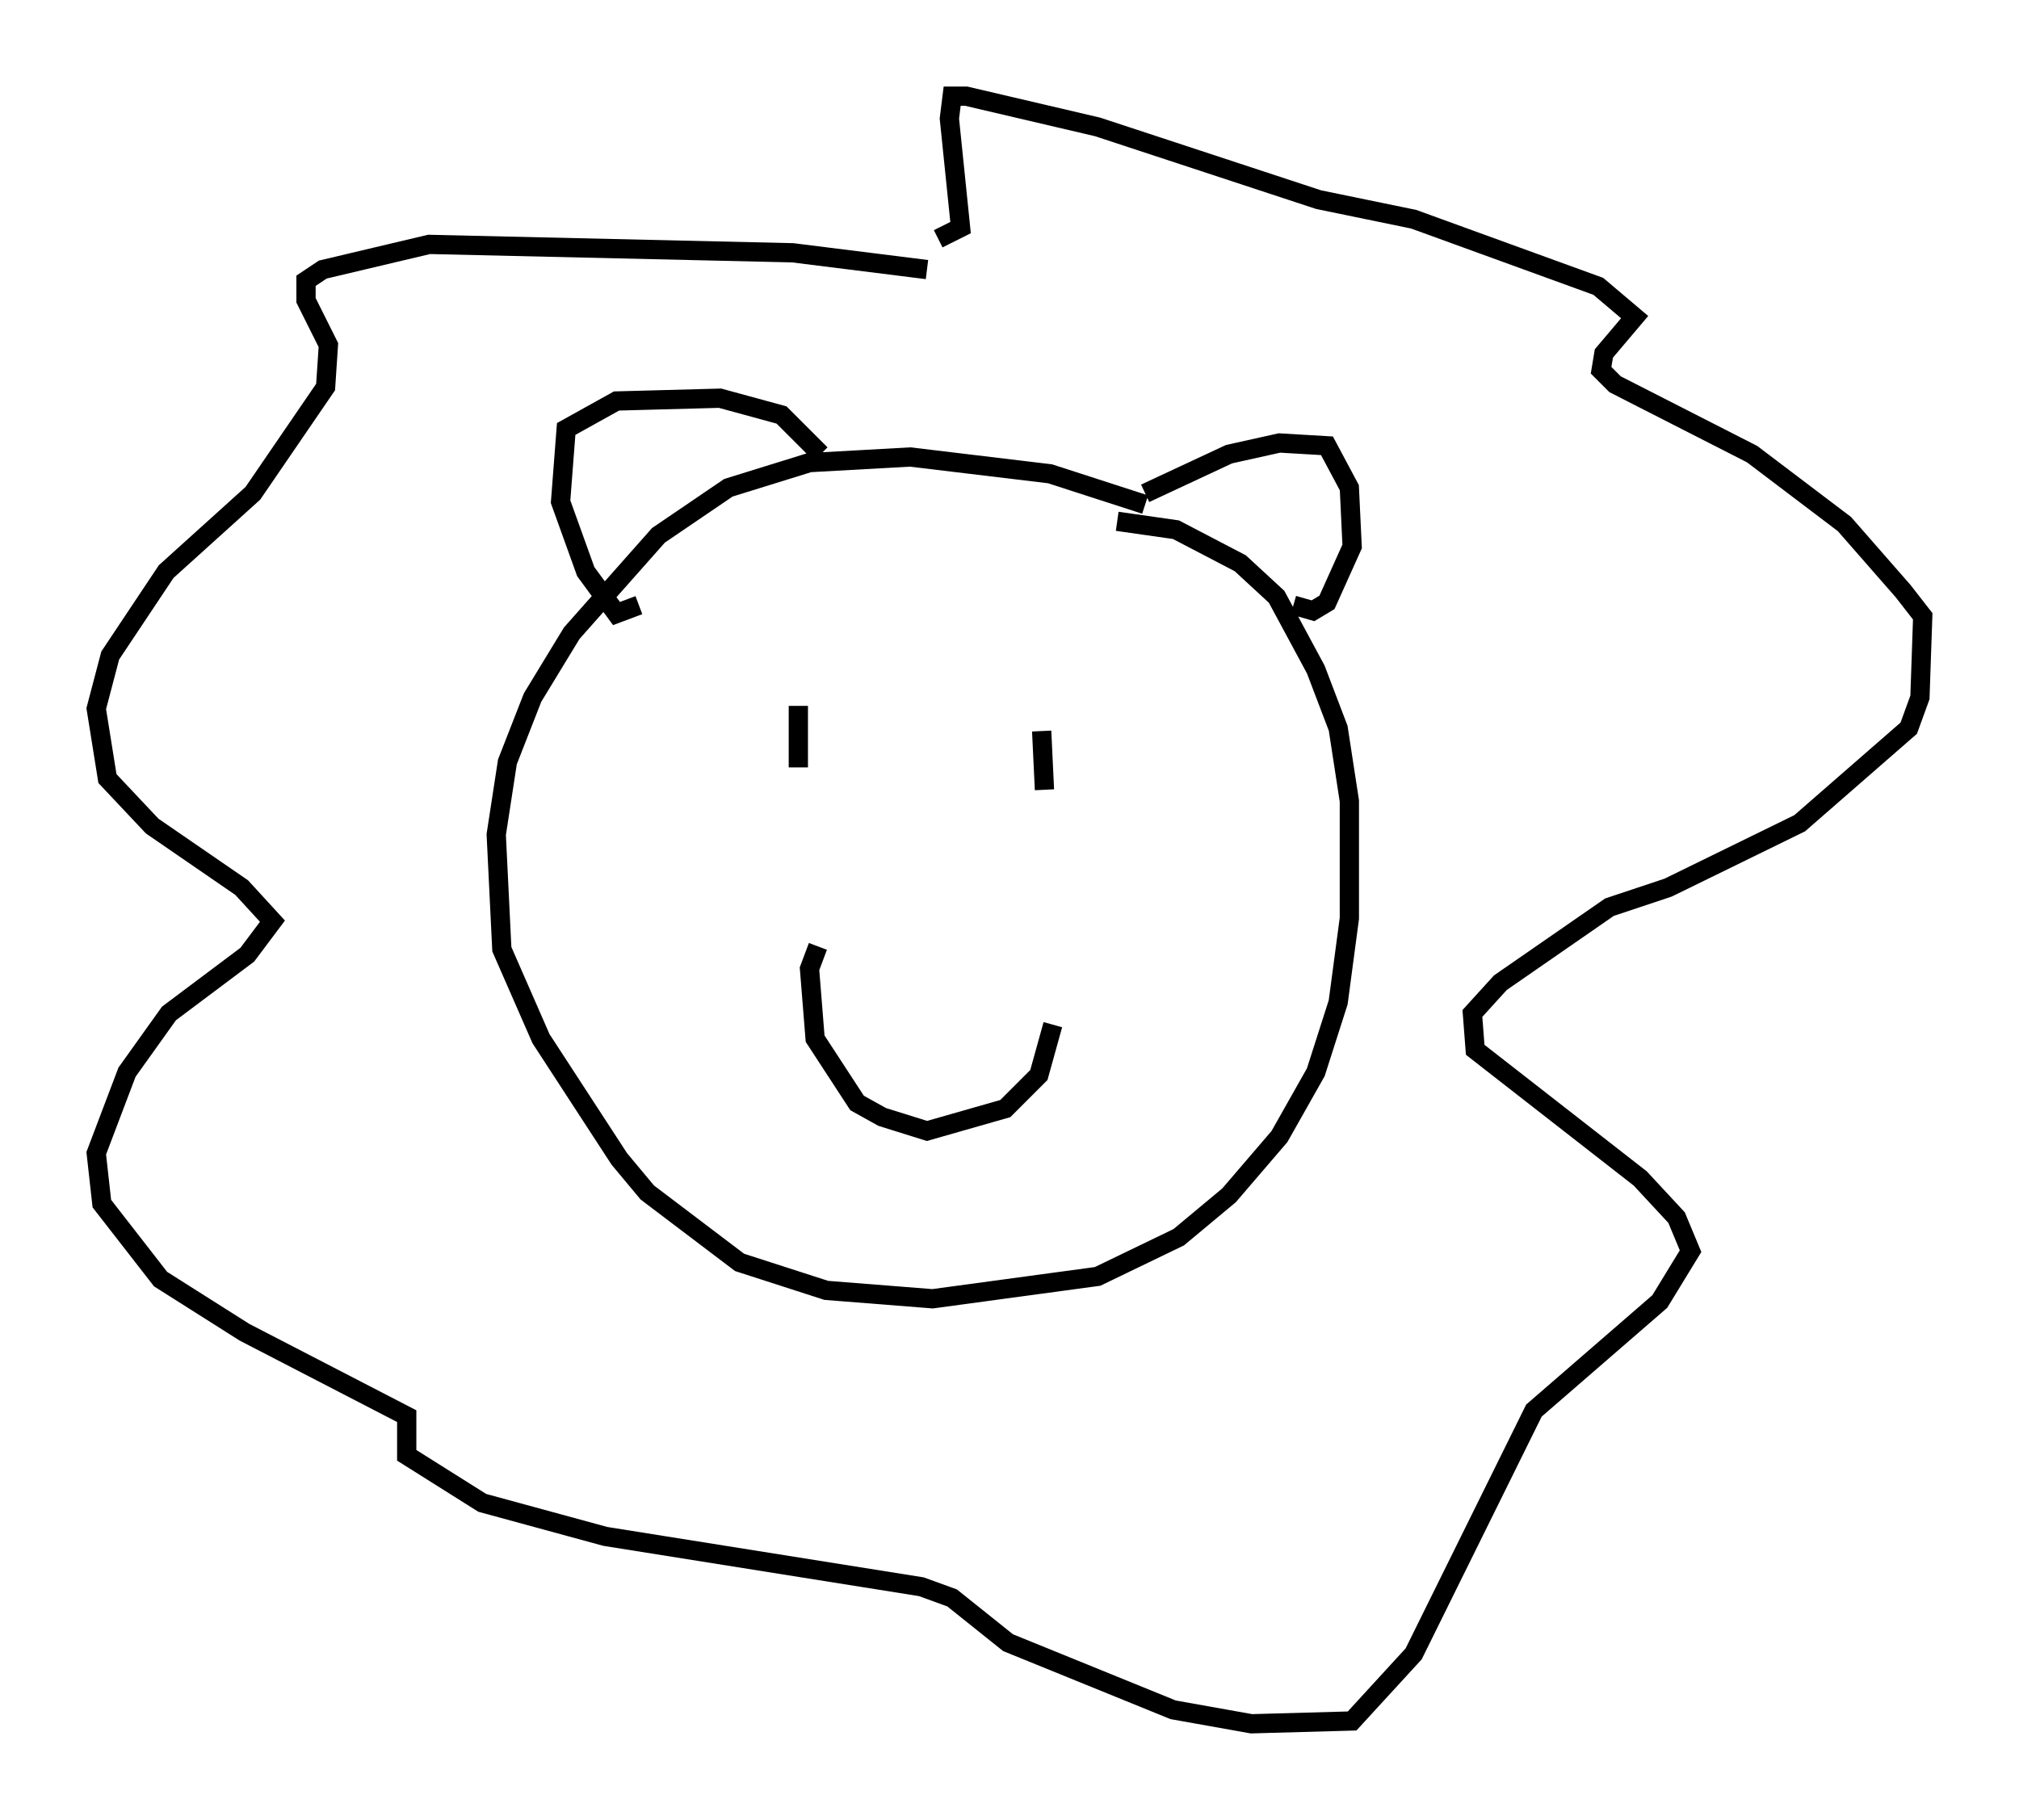 <?xml version="1.0" encoding="utf-8" ?>
<svg baseProfile="full" height="94.536" version="1.1" width="104.849" xmlns="http://www.w3.org/2000/svg" xmlns:ev="http://www.w3.org/2001/xml-events" xmlns:xlink="http://www.w3.org/1999/xlink"><defs /><rect fill="white" height="94.536" width="104.849" x="0" y="0" /><path d="M60.341, 26.933 m-0.872, -0.726 l-4.939, -1.598 -7.263, -0.872 l-5.229, 0.291 -4.212, 1.307 l-3.631, 2.469 -4.503, 5.084 l-2.034, 3.341 -1.307, 3.341 l-0.581, 3.777 0.291, 5.955 l2.034, 4.648 4.067, 6.246 l1.453, 1.743 4.793, 3.631 l4.503, 1.453 5.52, 0.436 l8.57, -1.162 4.212, -2.034 l2.615, -2.179 2.615, -3.05 l1.888, -3.341 1.162, -3.631 l0.581, -4.358 0.0, -6.101 l-0.581, -3.777 -1.162, -3.05 l-2.034, -3.777 -1.888, -1.743 l-3.341, -1.743 -3.05, -0.436 m-16.559, 9.587 l0.0, 3.196 m11.765, 2.179 l0.0, 0.0 m-10.749, 7.117 l-0.436, 1.162 0.291, 3.631 l2.179, 3.341 1.307, 0.726 l2.324, 0.726 4.067, -1.162 l1.743, -1.743 0.726, -2.615 m-0.581, -15.251 l0.145, 3.05 m5.229, -15.397 l4.358, -2.034 2.615, -0.581 l2.469, 0.145 1.162, 2.179 l0.145, 3.05 -1.307, 2.905 l-0.726, 0.436 -1.017, -0.291 m-24.547, -7.844 l-2.034, -2.034 -3.196, -0.872 l-5.374, 0.145 -2.615, 1.453 l-0.291, 3.777 1.307, 3.631 l1.598, 2.179 1.162, -0.436 m14.961, -17.43 l-6.972, -0.872 -18.883, -0.436 l-5.52, 1.307 -0.872, 0.581 l0.0, 1.017 1.162, 2.324 l-0.145, 2.179 -3.777, 5.52 l-4.503, 4.067 -2.905, 4.358 l-0.726, 2.76 0.581, 3.631 l2.324, 2.469 4.648, 3.196 l1.598, 1.743 -1.307, 1.743 l-4.067, 3.05 -2.179, 3.05 l-1.598, 4.212 0.291, 2.615 l3.05, 3.922 4.358, 2.76 l8.425, 4.358 0.0, 2.034 l3.922, 2.469 6.391, 1.743 l16.413, 2.615 1.598, 0.581 l2.905, 2.324 8.57, 3.486 l4.067, 0.726 5.229, -0.145 l3.196, -3.486 6.246, -12.637 l6.536, -5.665 1.598, -2.615 l-0.726, -1.743 -1.888, -2.034 l-8.57, -6.682 -0.145, -1.888 l1.453, -1.598 5.665, -3.922 l3.05, -1.017 6.827, -3.341 l5.665, -4.939 0.581, -1.598 l0.145, -4.212 -1.017, -1.307 l-3.05, -3.486 -4.793, -3.631 l-7.117, -3.631 -0.726, -0.726 l0.145, -0.872 1.598, -1.888 l-1.888, -1.598 -9.587, -3.486 l-4.939, -1.017 -11.475, -3.777 l-6.827, -1.598 -0.726, 0.0 l-0.145, 1.162 0.581, 5.665 l-1.162, 0.581 " fill="none" stroke="black" stroke-width="1" /></svg>
